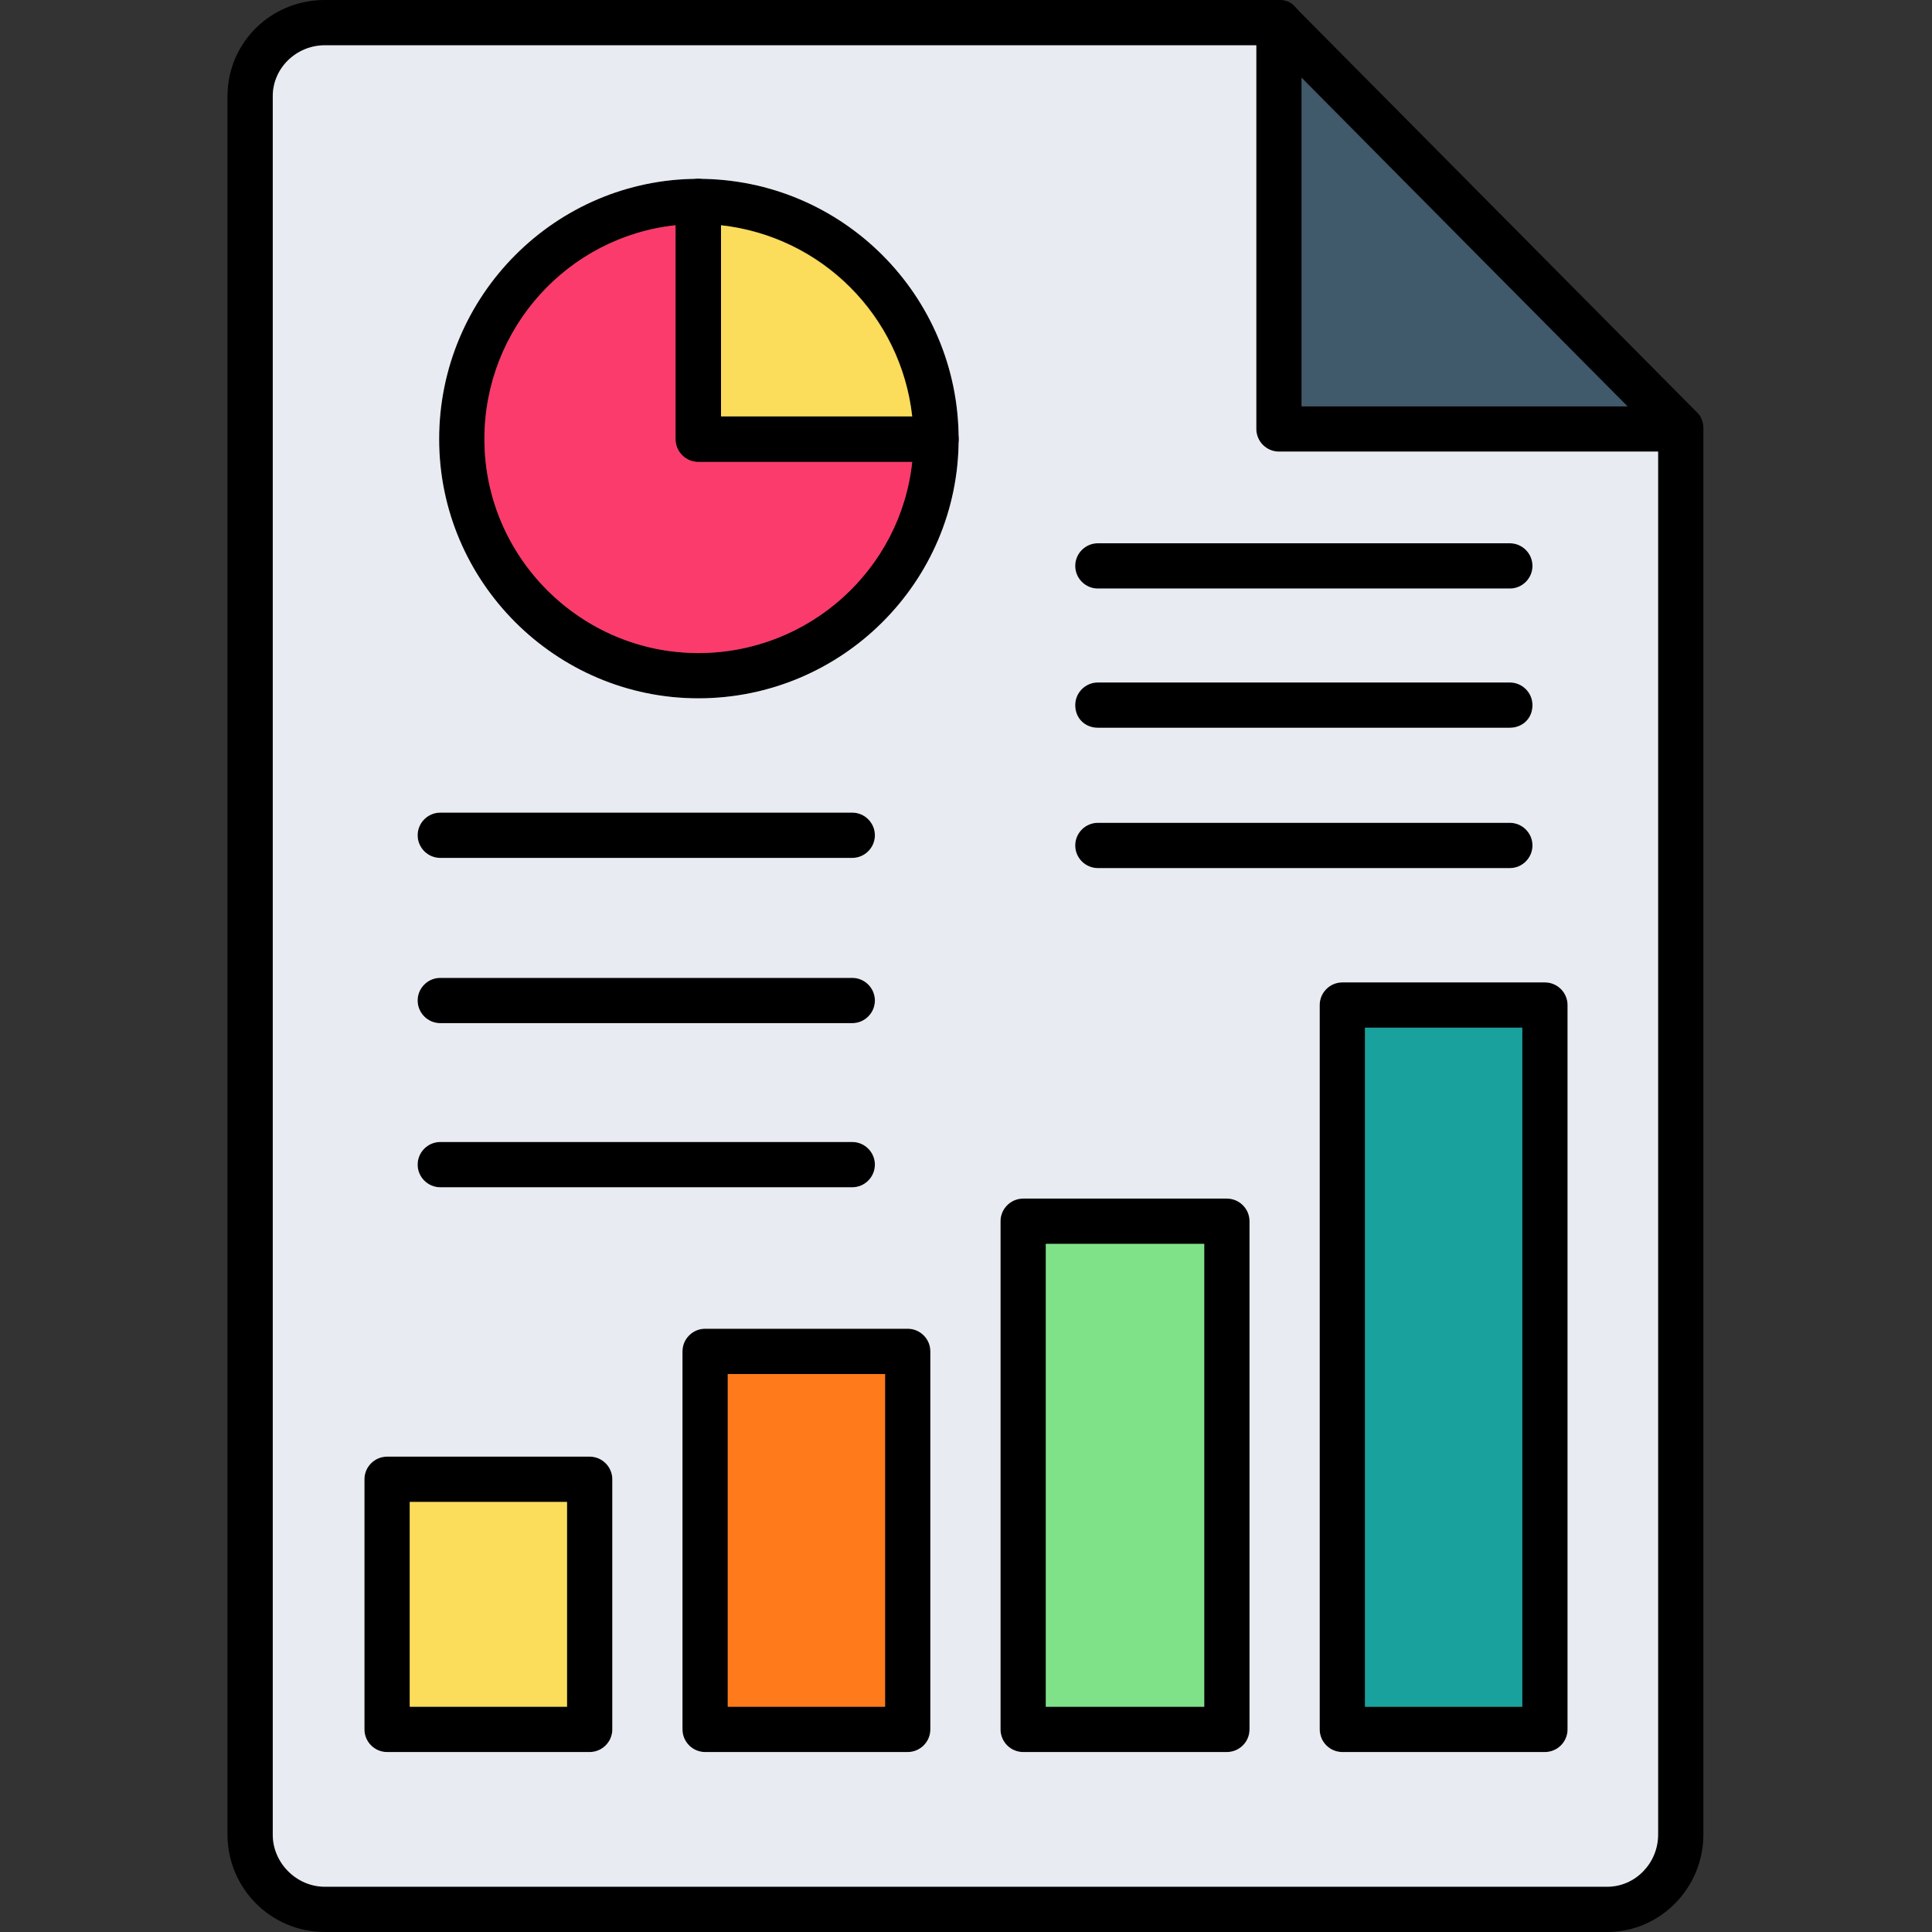 <svg height="1.707in" style="enable-background:new 0 0 240 240;shape-rendering:geometricPrecision;text-rendering:geometricPrecision;image-rendering:optimizeQuality;fill-rule:evenodd;clip-rule:evenodd" viewBox="0 0 1707 1707" width="1.707in" xmlns="http://www.w3.org/2000/svg"><rect x="0" y="0" width="1707" height="1707" fill="#333333" stroke="none"/><g id="Layer_x0020_1"><path d="m1420 1707h-1133c-48 0-86-39-86-86v-1536c0-47 38-85 86-85h843c6 0 11 2 14 6l356 359c3 3 5 8 5 14v1242c0 47-38 86-85 86zm-1133-1667c-25 0-46 20-46 45v1536c0 25 21 46 46 46h1133c25 0 45-21 45-46v-1234l-343-347z"/><path d="m1485 399h-355c-11 0-20-9-20-20v-359c0-11 9-20 20-20s20 9 20 20v339h335c11 0 20 9 20 20s-9 20-20 20z"/><path d="m1365 1548h-179c-11 0-20-9-20-20v-640c0-11 9-20 20-20h179c11 0 20 9 20 20v640c0 11-9 20-20 20zm-159-40h139v-600h-139z"/><path d="m1084 1548h-180c-11 0-20-9-20-20v-449c0-11 9-20 20-20h180c11 0 20 9 20 20v449c0 11-9 20-20 20zm-160-40h140v-409h-140z"/><path d="m802 1548h-179c-11 0-20-9-20-20v-334c0-11 9-20 20-20h179c11 0 20 9 20 20v334c0 11-9 20-20 20zm-159-40h139v-294h-139z"/><path d="m521 1548h-179c-11 0-20-9-20-20v-221c0-11 9-20 20-20h179c11 0 20 9 20 20v221c0 11-9 20-20 20zm-159-40h139v-181h-139z"/><path d="m617 617c-126 0-229-103-229-229 0-127 103-230 229-230 127 0 230 103 230 230 0 126-103 229-230 229zm0-419c-104 0-189 85-189 190 0 104 85 189 189 189 105 0 190-85 190-189 0-105-85-190-190-190z"/><path d="m1334 520h-364c-11 0-20-9-20-20s9-20 20-20h364c11 0 20 9 20 20s-9 20-20 20z"/><path d="m1334 643h-364c-11 0-20-8-20-20 0-11 9-20 20-20h364c11 0 20 9 20 20 0 12-9 20-20 20z"/><path d="m1334 767h-364c-11 0-20-9-20-20s9-20 20-20h364c11 0 20 9 20 20s-9 20-20 20z"/><path d="m753 758h-364c-11 0-20-9-20-20s9-20 20-20h364c11 0 20 9 20 20s-9 20-20 20z"/><path d="m753 904h-364c-11 0-20-9-20-20s9-20 20-20h364c11 0 20 9 20 20s-9 20-20 20z"/><path d="m753 1049h-364c-11 0-20-9-20-20s9-20 20-20h364c11 0 20 9 20 20s-9 20-20 20z"/><path d="m428 388c0 104 85 189 189 189 98 0 179-74 189-169h-189c-11 0-20-9-20-20v-189c-95 10-169 91-169 189z" fill="#fb3b6c"/><path d="m637 368h169c-10-89-80-159-169-169z" fill="#fcdc5b"/><path d="m1206 908v600h139v-600z" fill="#19a19d"/><path d="m1064 1508v-409h-140v409z" fill="#7fe289"/><path d="m782 1508v-294h-139v294z" fill="#ff7a1b"/><path d="m501 1508v-181h-139v181z" fill="#fcdc5b"/><path d="m1150 359h288l-288-290z" fill="#40596b"/><path d="m1110 379v-339h-823c-25 0-46 20-46 45v1536c0 25 21 46 46 46h1133c25 0 45-21 45-46v-1222h-335c-11 0-20-9-20-20zm-721 485h364c11 0 20 9 20 20s-9 20-20 20h-364c-11 0-20-9-20-20s9-20 20-20zm0 145h364c11 0 20 9 20 20s-9 20-20 20h-364c-11 0-20-9-20-20s9-20 20-20zm214 185c0-11 9-20 20-20h179c11 0 20 9 20 20v334c0 11-9 20-20 20h-179c-11 0-20-9-20-20zm-62 113v221c0 11-9 20-20 20h-179c-11 0-20-9-20-20v-221c0-11 9-20 20-20h179c11 0 20 9 20 20zm409-807c0-11 9-20 20-20h364c11 0 20 9 20 20s-9 20-20 20h-364c-11 0-20-9-20-20zm20 103h364c11 0 20 9 20 20 0 12-9 20-20 20h-364c-11 0-20-8-20-20 0-11 9-20 20-20zm0 124h364c11 0 20 9 20 20s-9 20-20 20h-364c-11 0-20-9-20-20s9-20 20-20zm-66 332h180c11 0 20 9 20 20v449c0 11-9 20-20 20h-180c-11 0-20-9-20-20v-449c0-11 9-20 20-20zm-57-671c0 126-103 229-230 229-126 0-229-103-229-229 0-127 103-230 229-230 127 0 230 103 230 230zm-458 330h364c11 0 20 9 20 20s-9 20-20 20h-364c-11 0-20-9-20-20s9-20 20-20zm777 810v-640c0-11 9-20 20-20h179c11 0 20 9 20 20v640c0 11-9 20-20 20h-179c-11 0-20-9-20-20z" fill="#e8ebf1"/><path d="m827 408h-210c-11 0-20-9-20-20v-210c0-11 9-20 20-20s20 9 20 20v190h190c11 0 20 9 20 20s-9 20-20 20z"/></g></svg>